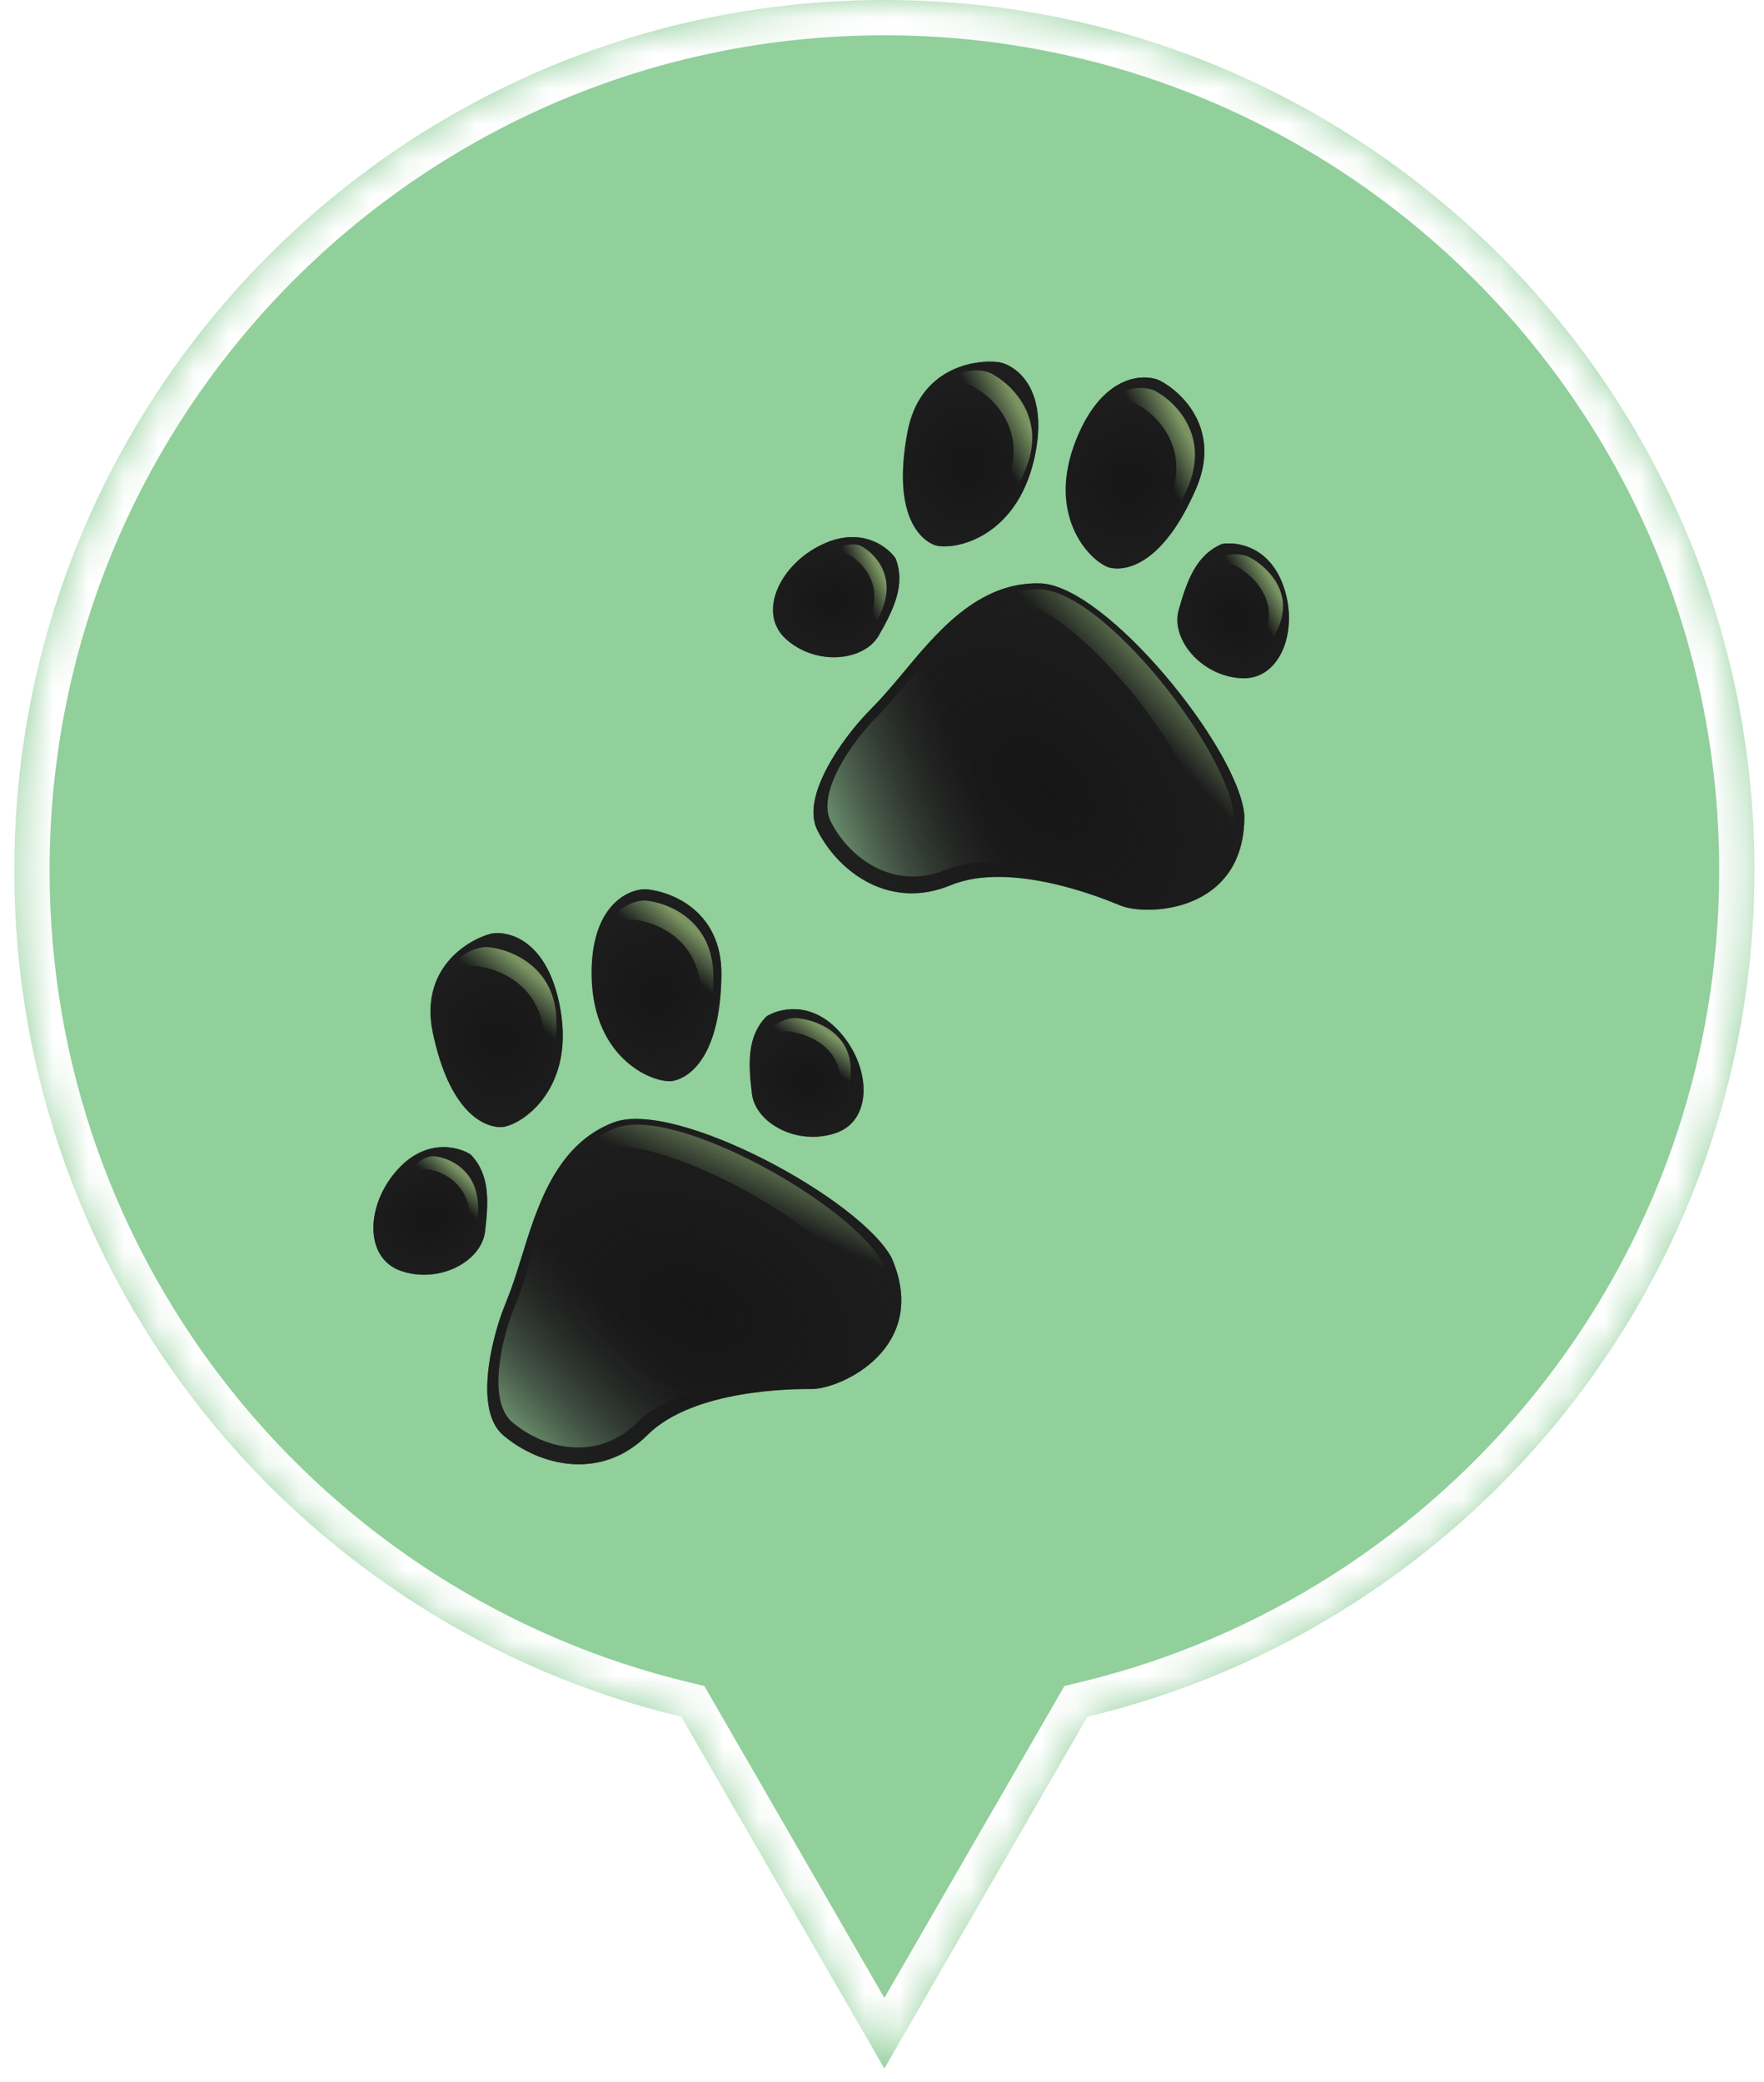 <svg width="50" height="59" viewBox="0 0 50 59" fill="none" xmlns="http://www.w3.org/2000/svg">
<mask id="path-1-inside-1_1477_23335" fill="white">
<path fill-rule="evenodd" clip-rule="evenodd" d="M30.822 48.65C41.667 46.058 49.73 36.302 49.73 24.663C49.73 11.042 38.688 0 25.067 0C11.447 0 0.405 11.042 0.405 24.663C0.405 36.302 8.468 46.058 19.313 48.65L25.067 58.618L30.822 48.65Z"/>
</mask>
<path fill-rule="evenodd" clip-rule="evenodd" d="M30.822 48.65C41.667 46.058 49.73 36.302 49.73 24.663C49.73 11.042 38.688 0 25.067 0C11.447 0 0.405 11.042 0.405 24.663C0.405 36.302 8.468 46.058 19.313 48.65L25.067 58.618L30.822 48.65Z" fill="#91CF9B"/>
<path d="M30.822 48.65L30.59 47.677L30.171 47.777L29.956 48.15L30.822 48.65ZM19.313 48.65L20.179 48.15L19.963 47.777L19.545 47.677L19.313 48.65ZM25.067 58.618L24.201 59.118L25.067 60.618L25.933 59.118L25.067 58.618ZM48.73 24.663C48.73 35.828 40.995 45.19 30.59 47.677L31.055 49.623C42.339 46.925 50.73 36.775 50.73 24.663H48.73ZM25.067 1C38.136 1 48.73 11.594 48.73 24.663H50.73C50.73 10.489 39.24 -1 25.067 -1V1ZM1.405 24.663C1.405 11.594 11.999 1 25.067 1V-1C10.895 -1 -0.595 10.489 -0.595 24.663H1.405ZM19.545 47.677C9.14 45.19 1.405 35.828 1.405 24.663H-0.595C-0.595 36.775 7.795 46.925 19.08 49.623L19.545 47.677ZM25.933 58.118L20.179 48.15L18.447 49.15L24.201 59.118L25.933 58.118ZM29.956 48.15L24.201 58.118L25.933 59.118L31.688 49.15L29.956 48.15Z" fill="white" mask="url(#path-1-inside-1_1477_23335)"/>
<path d="M14.262 40.67C13.445 39.972 13.921 38.006 14.262 37.109C14.412 36.714 14.466 36.645 14.773 35.656C15.209 34.252 15.737 32.43 17.399 31.805C19.149 31.147 24.403 33.985 25.278 35.656C26.372 38.2 23.832 39.362 23.017 39.362C22.496 39.362 19.661 39.362 18.347 40.67C17.034 41.978 15.283 41.542 14.262 40.67Z" fill="#161616"/>
<path d="M14.262 40.67C13.445 39.972 13.921 38.006 14.262 37.109C14.412 36.714 14.466 36.645 14.773 35.656C15.209 34.252 15.737 32.43 17.399 31.805C19.149 31.147 24.403 33.985 25.278 35.656C26.372 38.2 23.832 39.362 23.017 39.362C22.496 39.362 19.661 39.362 18.347 40.67C17.034 41.978 15.283 41.542 14.262 40.67Z" fill="url(#paint0_radial_1477_23335)"/>
<path d="M20.449 27.637C20.472 25.815 19.022 25.252 18.294 25.199C17.776 25.199 16.746 25.686 16.77 27.637C16.799 30.075 18.602 30.732 19.085 30.629C19.569 30.527 20.419 29.914 20.449 27.637Z" fill="#161616"/>
<path d="M20.449 27.637C20.472 25.815 19.022 25.252 18.294 25.199C17.776 25.199 16.746 25.686 16.77 27.637C16.799 30.075 18.602 30.732 19.085 30.629C19.569 30.527 20.419 29.914 20.449 27.637Z" fill="url(#paint1_radial_1477_23335)"/>
<path d="M12.268 29.266C11.893 27.482 13.207 26.652 13.911 26.46C14.42 26.361 15.524 26.642 15.878 28.56C16.321 30.958 14.679 31.949 14.184 31.941C13.69 31.933 12.737 31.495 12.268 29.266Z" fill="#161616"/>
<path d="M12.268 29.266C11.893 27.482 13.207 26.652 13.911 26.46C14.42 26.361 15.524 26.642 15.878 28.56C16.321 30.958 14.679 31.949 14.184 31.941C13.69 31.933 12.737 31.495 12.268 29.266Z" fill="url(#paint2_radial_1477_23335)"/>
<path d="M23.703 29.14C22.917 28.358 22.056 28.59 21.724 28.805C21.167 29.374 21.211 30.148 21.313 30.994C21.416 31.841 22.618 32.483 23.703 32.104C24.787 31.724 24.684 30.118 23.703 29.14Z" fill="#161616"/>
<path d="M23.703 29.14C22.917 28.358 22.056 28.59 21.724 28.805C21.167 29.374 21.211 30.148 21.313 30.994C21.416 31.841 22.618 32.483 23.703 32.104C24.787 31.724 24.684 30.118 23.703 29.14Z" fill="url(#paint3_radial_1477_23335)"/>
<path d="M11.359 33.05C12.144 32.267 13.005 32.5 13.337 32.714C13.894 33.283 13.85 34.057 13.748 34.904C13.645 35.75 12.443 36.393 11.359 36.013C10.274 35.633 10.377 34.028 11.359 33.05Z" fill="#161616"/>
<path d="M11.359 33.05C12.144 32.267 13.005 32.5 13.337 32.714C13.894 33.283 13.85 34.057 13.748 34.904C13.645 35.75 12.443 36.393 11.359 36.013C10.274 35.633 10.377 34.028 11.359 33.05Z" fill="url(#paint4_radial_1477_23335)"/>
<g filter="url(#filter0_f_1477_23335)">
<path fill-rule="evenodd" clip-rule="evenodd" d="M16.162 32.946C16.359 32.799 16.579 32.676 16.824 32.58C18.508 31.922 23.562 34.76 24.404 36.431C24.861 37.535 24.66 38.379 24.221 38.98C25.01 38.407 25.669 37.369 25.027 35.818C24.184 34.147 19.13 31.309 17.446 31.967C16.907 32.178 16.491 32.525 16.162 32.946Z" fill="url(#paint5_linear_1477_23335)" fill-opacity="0.6"/>
</g>
<g filter="url(#filter1_f_1477_23335)">
<path fill-rule="evenodd" clip-rule="evenodd" d="M18.271 25.52C18.93 25.568 20.241 26.077 20.22 27.724C20.203 29.029 19.888 29.73 19.548 30.092C19.73 29.682 19.862 29.096 19.873 28.264C19.894 26.616 18.583 26.108 17.925 26.059C17.704 26.059 17.382 26.157 17.104 26.444C17.402 25.731 17.948 25.52 18.271 25.52Z" fill="url(#paint6_linear_1477_23335)" fill-opacity="0.6"/>
</g>
<g filter="url(#filter2_f_1477_23335)">
<path fill-rule="evenodd" clip-rule="evenodd" d="M13.794 26.837C14.463 26.885 15.795 27.389 15.774 29.021C15.757 30.314 15.437 31.008 15.092 31.367C15.277 30.961 15.411 30.38 15.422 29.556C15.443 27.924 14.111 27.42 13.442 27.372C13.218 27.372 12.89 27.468 12.608 27.753C12.911 27.046 13.465 26.837 13.794 26.837Z" fill="url(#paint7_linear_1477_23335)" fill-opacity="0.6"/>
</g>
<g filter="url(#filter3_f_1477_23335)">
<path fill-rule="evenodd" clip-rule="evenodd" d="M22.55 28.849C23.079 28.882 24.133 29.233 24.116 30.371C24.102 31.272 23.849 31.756 23.576 32.005C23.723 31.723 23.829 31.318 23.837 30.743C23.854 29.606 22.801 29.255 22.272 29.221C22.095 29.221 21.836 29.289 21.613 29.487C21.852 28.994 22.29 28.849 22.55 28.849Z" fill="url(#paint8_linear_1477_23335)" fill-opacity="0.6"/>
</g>
<g filter="url(#filter4_f_1477_23335)">
<path fill-rule="evenodd" clip-rule="evenodd" d="M12.293 32.765C12.718 32.798 13.565 33.143 13.551 34.261C13.54 35.146 13.337 35.621 13.117 35.866C13.235 35.588 13.32 35.191 13.327 34.626C13.341 33.509 12.494 33.164 12.069 33.131C11.927 33.131 11.718 33.197 11.539 33.392C11.732 32.908 12.084 32.765 12.293 32.765Z" fill="url(#paint9_linear_1477_23335)" fill-opacity="0.6"/>
</g>
<g filter="url(#filter5_f_1477_23335)">
<path d="M14.52 40.301C13.81 39.694 14.224 37.984 14.52 37.204C14.651 36.86 14.697 36.8 14.964 35.941C15.344 34.72 15.803 33.135 17.248 32.591C18.77 32.019 23.339 34.487 24.1 35.941C25.052 38.152 22.843 39.163 22.134 39.163C21.681 39.163 19.215 39.163 18.073 40.301C16.931 41.438 15.409 41.059 14.52 40.301Z" fill="url(#paint10_linear_1477_23335)"/>
</g>
<path d="M23.17 23.53C22.686 22.573 23.885 20.937 24.545 20.239C24.836 19.93 24.912 19.887 25.577 19.09C26.521 17.959 27.712 16.476 29.488 16.532C31.356 16.592 35.109 21.219 35.271 23.098C35.299 25.866 32.507 25.971 31.754 25.66C31.273 25.462 28.657 24.38 26.94 25.088C25.224 25.796 23.776 24.725 23.17 23.53Z" fill="#161616"/>
<path d="M23.17 23.53C22.686 22.573 23.885 20.937 24.545 20.239C24.836 19.93 24.912 19.887 25.577 19.09C26.521 17.959 27.712 16.476 29.488 16.532C31.356 16.592 35.109 21.219 35.271 23.098C35.299 25.866 32.507 25.971 31.754 25.66C31.273 25.462 28.657 24.38 26.94 25.088C25.224 25.796 23.776 24.725 23.17 23.53Z" fill="url(#paint11_radial_1477_23335)"/>
<path d="M33.902 13.849C34.627 12.175 33.507 11.102 32.856 10.775C32.378 10.577 31.24 10.635 30.509 12.446C29.595 14.71 31.004 16.005 31.49 16.095C31.976 16.185 32.996 15.942 33.902 13.849Z" fill="#161616"/>
<path d="M33.902 13.849C34.627 12.175 33.507 11.102 32.856 10.775C32.378 10.577 31.24 10.635 30.509 12.446C29.595 14.71 31.004 16.005 31.49 16.095C31.976 16.185 32.996 15.942 33.902 13.849Z" fill="url(#paint12_radial_1477_23335)"/>
<path d="M25.725 12.23C26.067 10.439 27.599 10.173 28.322 10.264C28.829 10.366 29.74 11.047 29.326 12.955C28.809 15.34 26.912 15.629 26.459 15.434C26.006 15.238 25.297 14.47 25.725 12.23Z" fill="#161616"/>
<path d="M25.725 12.23C26.067 10.439 27.599 10.173 28.322 10.264C28.829 10.366 29.74 11.047 29.326 12.955C28.809 15.34 26.912 15.629 26.459 15.434C26.006 15.238 25.297 14.47 25.725 12.23Z" fill="url(#paint13_radial_1477_23335)"/>
<path d="M36.33 16.482C35.907 15.459 35.023 15.345 34.634 15.416C33.9 15.73 33.642 16.462 33.41 17.284C33.178 18.105 34.039 19.157 35.186 19.22C36.333 19.283 36.858 17.76 36.33 16.482Z" fill="#161616"/>
<path d="M36.33 16.482C35.907 15.459 35.023 15.345 34.634 15.416C33.9 15.73 33.642 16.462 33.41 17.284C33.178 18.105 34.039 19.157 35.186 19.22C36.333 19.283 36.858 17.76 36.33 16.482Z" fill="url(#paint14_radial_1477_23335)"/>
<path d="M23.426 15.375C24.453 14.952 25.158 15.495 25.382 15.82C25.676 16.558 25.337 17.256 24.915 18C24.494 18.743 23.137 18.878 22.282 18.114C21.428 17.349 22.143 15.905 23.426 15.375Z" fill="#161616"/>
<path d="M23.426 15.375C24.453 14.952 25.158 15.495 25.382 15.82C25.676 16.558 25.337 17.256 24.915 18C24.494 18.743 23.137 18.878 22.282 18.114C21.428 17.349 22.143 15.905 23.426 15.375Z" fill="url(#paint15_radial_1477_23335)"/>
<g filter="url(#filter6_f_1477_23335)">
<path fill-rule="evenodd" clip-rule="evenodd" d="M27.905 17.116C28.144 17.056 28.394 17.026 28.657 17.031C30.465 17.065 34.034 21.616 34.166 23.482C34.161 24.677 33.65 25.38 33.012 25.768C33.962 25.54 34.971 24.832 34.977 23.153C34.845 21.287 31.276 16.735 29.468 16.701C28.889 16.69 28.372 16.853 27.905 17.116Z" fill="url(#paint16_linear_1477_23335)" fill-opacity="0.6"/>
</g>
<g filter="url(#filter7_f_1477_23335)">
<path fill-rule="evenodd" clip-rule="evenodd" d="M32.711 11.063C33.299 11.359 34.313 12.329 33.657 13.843C33.138 15.042 32.577 15.57 32.124 15.774C32.451 15.466 32.799 14.974 33.13 14.209C33.785 12.695 32.772 11.725 32.183 11.429C31.98 11.345 31.644 11.312 31.277 11.472C31.828 10.927 32.412 10.94 32.711 11.063Z" fill="url(#paint17_linear_1477_23335)" fill-opacity="0.6"/>
</g>
<g filter="url(#filter8_f_1477_23335)">
<path fill-rule="evenodd" clip-rule="evenodd" d="M28.069 10.569C28.667 10.868 29.702 11.842 29.052 13.342C28.537 14.53 27.974 15.049 27.518 15.249C27.845 14.944 28.193 14.459 28.521 13.701C29.171 12.201 28.136 11.228 27.538 10.928C27.331 10.843 26.991 10.807 26.621 10.962C27.174 10.425 27.765 10.443 28.069 10.569Z" fill="url(#paint18_linear_1477_23335)" fill-opacity="0.6"/>
</g>
<g filter="url(#filter9_f_1477_23335)">
<path fill-rule="evenodd" clip-rule="evenodd" d="M35.38 15.773C35.854 16.006 36.691 16.732 36.236 17.776C35.876 18.604 35.456 18.954 35.108 19.081C35.352 18.876 35.606 18.542 35.835 18.014C36.29 16.97 35.454 16.244 34.979 16.011C34.816 15.943 34.55 15.907 34.268 16.005C34.679 15.641 35.139 15.674 35.38 15.773Z" fill="url(#paint19_linear_1477_23335)" fill-opacity="0.6"/>
</g>
<g filter="url(#filter10_f_1477_23335)">
<path fill-rule="evenodd" clip-rule="evenodd" d="M24.398 15.47C24.777 15.662 25.425 16.304 24.981 17.331C24.63 18.144 24.259 18.506 23.962 18.649C24.178 18.437 24.41 18.102 24.634 17.583C25.078 16.556 24.43 15.915 24.05 15.722C23.919 15.668 23.701 15.65 23.461 15.761C23.825 15.388 24.205 15.39 24.398 15.47Z" fill="url(#paint20_linear_1477_23335)" fill-opacity="0.6"/>
</g>
<g filter="url(#filter11_f_1477_23335)">
<path d="M23.551 23.286C23.13 22.454 24.172 21.032 24.747 20.424C25 20.156 25.066 20.118 25.644 19.426C26.465 18.442 27.501 17.152 29.045 17.201C30.67 17.253 33.933 21.277 34.075 22.91C34.099 25.318 31.67 25.41 31.016 25.139C30.598 24.966 28.323 24.026 26.83 24.642C25.337 25.257 24.078 24.326 23.551 23.286Z" fill="url(#paint21_linear_1477_23335)"/>
</g>
<defs>
<filter id="filter0_f_1477_23335" x="14.596" y="30.304" width="12.256" height="10.242" filterUnits="userSpaceOnUse" color-interpolation-filters="sRGB">
<feFlood flood-opacity="0" result="BackgroundImageFix"/>
<feBlend mode="normal" in="SourceGraphic" in2="BackgroundImageFix" result="shape"/>
<feGaussianBlur stdDeviation="0.783" result="effect1_foregroundBlur_1477_23335"/>
</filter>
<filter id="filter1_f_1477_23335" x="14.755" y="23.171" width="7.814" height="9.269" filterUnits="userSpaceOnUse" color-interpolation-filters="sRGB">
<feFlood flood-opacity="0" result="BackgroundImageFix"/>
<feBlend mode="normal" in="SourceGraphic" in2="BackgroundImageFix" result="shape"/>
<feGaussianBlur stdDeviation="1.174" result="effect1_foregroundBlur_1477_23335"/>
</filter>
<filter id="filter2_f_1477_23335" x="10.259" y="24.489" width="7.864" height="9.227" filterUnits="userSpaceOnUse" color-interpolation-filters="sRGB">
<feFlood flood-opacity="0" result="BackgroundImageFix"/>
<feBlend mode="normal" in="SourceGraphic" in2="BackgroundImageFix" result="shape"/>
<feGaussianBlur stdDeviation="1.174" result="effect1_foregroundBlur_1477_23335"/>
</filter>
<filter id="filter3_f_1477_23335" x="19.264" y="26.5" width="7.201" height="7.854" filterUnits="userSpaceOnUse" color-interpolation-filters="sRGB">
<feFlood flood-opacity="0" result="BackgroundImageFix"/>
<feBlend mode="normal" in="SourceGraphic" in2="BackgroundImageFix" result="shape"/>
<feGaussianBlur stdDeviation="1.174" result="effect1_foregroundBlur_1477_23335"/>
</filter>
<filter id="filter4_f_1477_23335" x="9.19" y="30.417" width="6.71" height="7.798" filterUnits="userSpaceOnUse" color-interpolation-filters="sRGB">
<feFlood flood-opacity="0" result="BackgroundImageFix"/>
<feBlend mode="normal" in="SourceGraphic" in2="BackgroundImageFix" result="shape"/>
<feGaussianBlur stdDeviation="1.174" result="effect1_foregroundBlur_1477_23335"/>
</filter>
<filter id="filter5_f_1477_23335" x="11.779" y="30.158" width="14.904" height="13.209" filterUnits="userSpaceOnUse" color-interpolation-filters="sRGB">
<feFlood flood-opacity="0" result="BackgroundImageFix"/>
<feBlend mode="normal" in="SourceGraphic" in2="BackgroundImageFix" result="shape"/>
<feGaussianBlur stdDeviation="1.174" result="effect1_foregroundBlur_1477_23335"/>
</filter>
<filter id="filter6_f_1477_23335" x="26.339" y="15.135" width="10.203" height="12.199" filterUnits="userSpaceOnUse" color-interpolation-filters="sRGB">
<feFlood flood-opacity="0" result="BackgroundImageFix"/>
<feBlend mode="normal" in="SourceGraphic" in2="BackgroundImageFix" result="shape"/>
<feGaussianBlur stdDeviation="0.783" result="effect1_foregroundBlur_1477_23335"/>
</filter>
<filter id="filter7_f_1477_23335" x="28.928" y="8.644" width="7.291" height="9.479" filterUnits="userSpaceOnUse" color-interpolation-filters="sRGB">
<feFlood flood-opacity="0" result="BackgroundImageFix"/>
<feBlend mode="normal" in="SourceGraphic" in2="BackgroundImageFix" result="shape"/>
<feGaussianBlur stdDeviation="1.174" result="effect1_foregroundBlur_1477_23335"/>
</filter>
<filter id="filter8_f_1477_23335" x="24.272" y="8.147" width="7.335" height="9.451" filterUnits="userSpaceOnUse" color-interpolation-filters="sRGB">
<feFlood flood-opacity="0" result="BackgroundImageFix"/>
<feBlend mode="normal" in="SourceGraphic" in2="BackgroundImageFix" result="shape"/>
<feGaussianBlur stdDeviation="1.174" result="effect1_foregroundBlur_1477_23335"/>
</filter>
<filter id="filter9_f_1477_23335" x="31.919" y="13.358" width="6.797" height="8.072" filterUnits="userSpaceOnUse" color-interpolation-filters="sRGB">
<feFlood flood-opacity="0" result="BackgroundImageFix"/>
<feBlend mode="normal" in="SourceGraphic" in2="BackgroundImageFix" result="shape"/>
<feGaussianBlur stdDeviation="1.174" result="effect1_foregroundBlur_1477_23335"/>
</filter>
<filter id="filter10_f_1477_23335" x="21.112" y="13.078" width="6.368" height="7.92" filterUnits="userSpaceOnUse" color-interpolation-filters="sRGB">
<feFlood flood-opacity="0" result="BackgroundImageFix"/>
<feBlend mode="normal" in="SourceGraphic" in2="BackgroundImageFix" result="shape"/>
<feGaussianBlur stdDeviation="1.174" result="effect1_foregroundBlur_1477_23335"/>
</filter>
<filter id="filter11_f_1477_23335" x="21.105" y="14.851" width="15.319" height="12.742" filterUnits="userSpaceOnUse" color-interpolation-filters="sRGB">
<feFlood flood-opacity="0" result="BackgroundImageFix"/>
<feBlend mode="normal" in="SourceGraphic" in2="BackgroundImageFix" result="shape"/>
<feGaussianBlur stdDeviation="1.174" result="effect1_foregroundBlur_1477_23335"/>
</filter>
<radialGradient id="paint0_radial_1477_23335" cx="0" cy="0" r="1" gradientUnits="userSpaceOnUse" gradientTransform="translate(19.679 37.095) rotate(-68.126) scale(8.422 12.825)">
<stop stop-color="#232323" stop-opacity="0"/>
<stop offset="1" stop-color="#232323"/>
</radialGradient>
<radialGradient id="paint1_radial_1477_23335" cx="0" cy="0" r="1" gradientUnits="userSpaceOnUse" gradientTransform="translate(18.609 28.193) rotate(-77.242) scale(4.454 4.226)">
<stop stop-color="#232323" stop-opacity="0"/>
<stop offset="1" stop-color="#232323"/>
</radialGradient>
<radialGradient id="paint2_radial_1477_23335" cx="0" cy="0" r="1" gradientUnits="userSpaceOnUse" gradientTransform="translate(14.181 29.459) rotate(-113.892) scale(4.456 4.224)">
<stop stop-color="#232323" stop-opacity="0"/>
<stop offset="1" stop-color="#232323"/>
</radialGradient>
<radialGradient id="paint3_radial_1477_23335" cx="0" cy="0" r="1" gradientUnits="userSpaceOnUse" gradientTransform="translate(22.864 30.589) rotate(-73.37) scale(3.015 3.642)">
<stop stop-color="#232323" stop-opacity="0"/>
<stop offset="1" stop-color="#232323"/>
</radialGradient>
<radialGradient id="paint4_radial_1477_23335" cx="0" cy="0" r="1" gradientUnits="userSpaceOnUse" gradientTransform="translate(12.197 34.498) rotate(-106.63) scale(3.015 3.642)">
<stop stop-color="#232323" stop-opacity="0"/>
<stop offset="1" stop-color="#232323"/>
</radialGradient>
<linearGradient id="paint5_linear_1477_23335" x1="20.724" y1="31.87" x2="19.924" y2="33.639" gradientUnits="userSpaceOnUse">
<stop stop-color="#BAE490"/>
<stop offset="1" stop-color="#A7DC94" stop-opacity="0"/>
</linearGradient>
<linearGradient id="paint6_linear_1477_23335" x1="18.662" y1="25.52" x2="17.985" y2="26.314" gradientUnits="userSpaceOnUse">
<stop stop-color="#BAE490"/>
<stop offset="1" stop-color="#A7DC94" stop-opacity="0"/>
</linearGradient>
<linearGradient id="paint7_linear_1477_23335" x1="14.191" y1="26.837" x2="13.524" y2="27.641" gradientUnits="userSpaceOnUse">
<stop stop-color="#BAE490"/>
<stop offset="1" stop-color="#A7DC94" stop-opacity="0"/>
</linearGradient>
<linearGradient id="paint8_linear_1477_23335" x1="22.864" y1="28.849" x2="22.413" y2="29.465" gradientUnits="userSpaceOnUse">
<stop stop-color="#BAE490"/>
<stop offset="1" stop-color="#A7DC94" stop-opacity="0"/>
</linearGradient>
<linearGradient id="paint9_linear_1477_23335" x1="12.545" y1="32.765" x2="12.083" y2="33.282" gradientUnits="userSpaceOnUse">
<stop stop-color="#BAE490"/>
<stop offset="1" stop-color="#A7DC94" stop-opacity="0"/>
</linearGradient>
<linearGradient id="paint10_linear_1477_23335" x1="17.692" y1="37.465" x2="14.566" y2="40.448" gradientUnits="userSpaceOnUse">
<stop stop-color="#2B2B2B" stop-opacity="0"/>
<stop offset="1" stop-color="#6A8E6D"/>
</linearGradient>
<radialGradient id="paint11_radial_1477_23335" cx="0" cy="0" r="1" gradientUnits="userSpaceOnUse" gradientTransform="translate(29.549 22.292) rotate(-45.55) scale(8.443 12.796)">
<stop stop-color="#232323" stop-opacity="0"/>
<stop offset="1" stop-color="#232323"/>
</radialGradient>
<radialGradient id="paint12_radial_1477_23335" cx="0" cy="0" r="1" gradientUnits="userSpaceOnUse" gradientTransform="translate(31.991 13.662) rotate(-54.624) scale(4.463 4.215)">
<stop stop-color="#232323" stop-opacity="0"/>
<stop offset="1" stop-color="#232323"/>
</radialGradient>
<radialGradient id="paint13_radial_1477_23335" cx="0" cy="0" r="1" gradientUnits="userSpaceOnUse" gradientTransform="translate(27.414 13.139) rotate(-91.19) scale(4.455 4.223)">
<stop stop-color="#232323" stop-opacity="0"/>
<stop offset="1" stop-color="#232323"/>
</radialGradient>
<radialGradient id="paint14_radial_1477_23335" cx="0" cy="0" r="1" gradientUnits="userSpaceOnUse" gradientTransform="translate(34.997 17.5) rotate(-50.769) scale(3.022 3.633)">
<stop stop-color="#232323" stop-opacity="0"/>
<stop offset="1" stop-color="#232323"/>
</radialGradient>
<radialGradient id="paint15_radial_1477_23335" cx="0" cy="0" r="1" gradientUnits="userSpaceOnUse" gradientTransform="translate(23.641 17.034) rotate(-83.929) scale(3.016 3.64)">
<stop stop-color="#232323" stop-opacity="0"/>
<stop offset="1" stop-color="#232323"/>
</radialGradient>
<linearGradient id="paint16_linear_1477_23335" x1="32.53" y1="17.862" x2="31.109" y2="19.192" gradientUnits="userSpaceOnUse">
<stop stop-color="#BAE490"/>
<stop offset="1" stop-color="#A7DC94" stop-opacity="0"/>
</linearGradient>
<linearGradient id="paint17_linear_1477_23335" x1="33.071" y1="11.212" x2="32.139" y2="11.685" gradientUnits="userSpaceOnUse">
<stop stop-color="#BAE490"/>
<stop offset="1" stop-color="#A7DC94" stop-opacity="0"/>
</linearGradient>
<linearGradient id="paint18_linear_1477_23335" x1="28.435" y1="10.72" x2="27.508" y2="11.206" gradientUnits="userSpaceOnUse">
<stop stop-color="#BAE490"/>
<stop offset="1" stop-color="#A7DC94" stop-opacity="0"/>
</linearGradient>
<linearGradient id="paint19_linear_1477_23335" x1="35.669" y1="15.893" x2="35.014" y2="16.288" gradientUnits="userSpaceOnUse">
<stop stop-color="#BAE490"/>
<stop offset="1" stop-color="#A7DC94" stop-opacity="0"/>
</linearGradient>
<linearGradient id="paint20_linear_1477_23335" x1="24.631" y1="15.566" x2="24.005" y2="15.865" gradientUnits="userSpaceOnUse">
<stop stop-color="#BAE490"/>
<stop offset="1" stop-color="#A7DC94" stop-opacity="0"/>
</linearGradient>
<linearGradient id="paint21_linear_1477_23335" x1="27.572" y1="21.875" x2="23.531" y2="23.427" gradientUnits="userSpaceOnUse">
<stop stop-color="#2B2B2B" stop-opacity="0"/>
<stop offset="1" stop-color="#6A8E6D"/>
</linearGradient>
</defs>
</svg>
